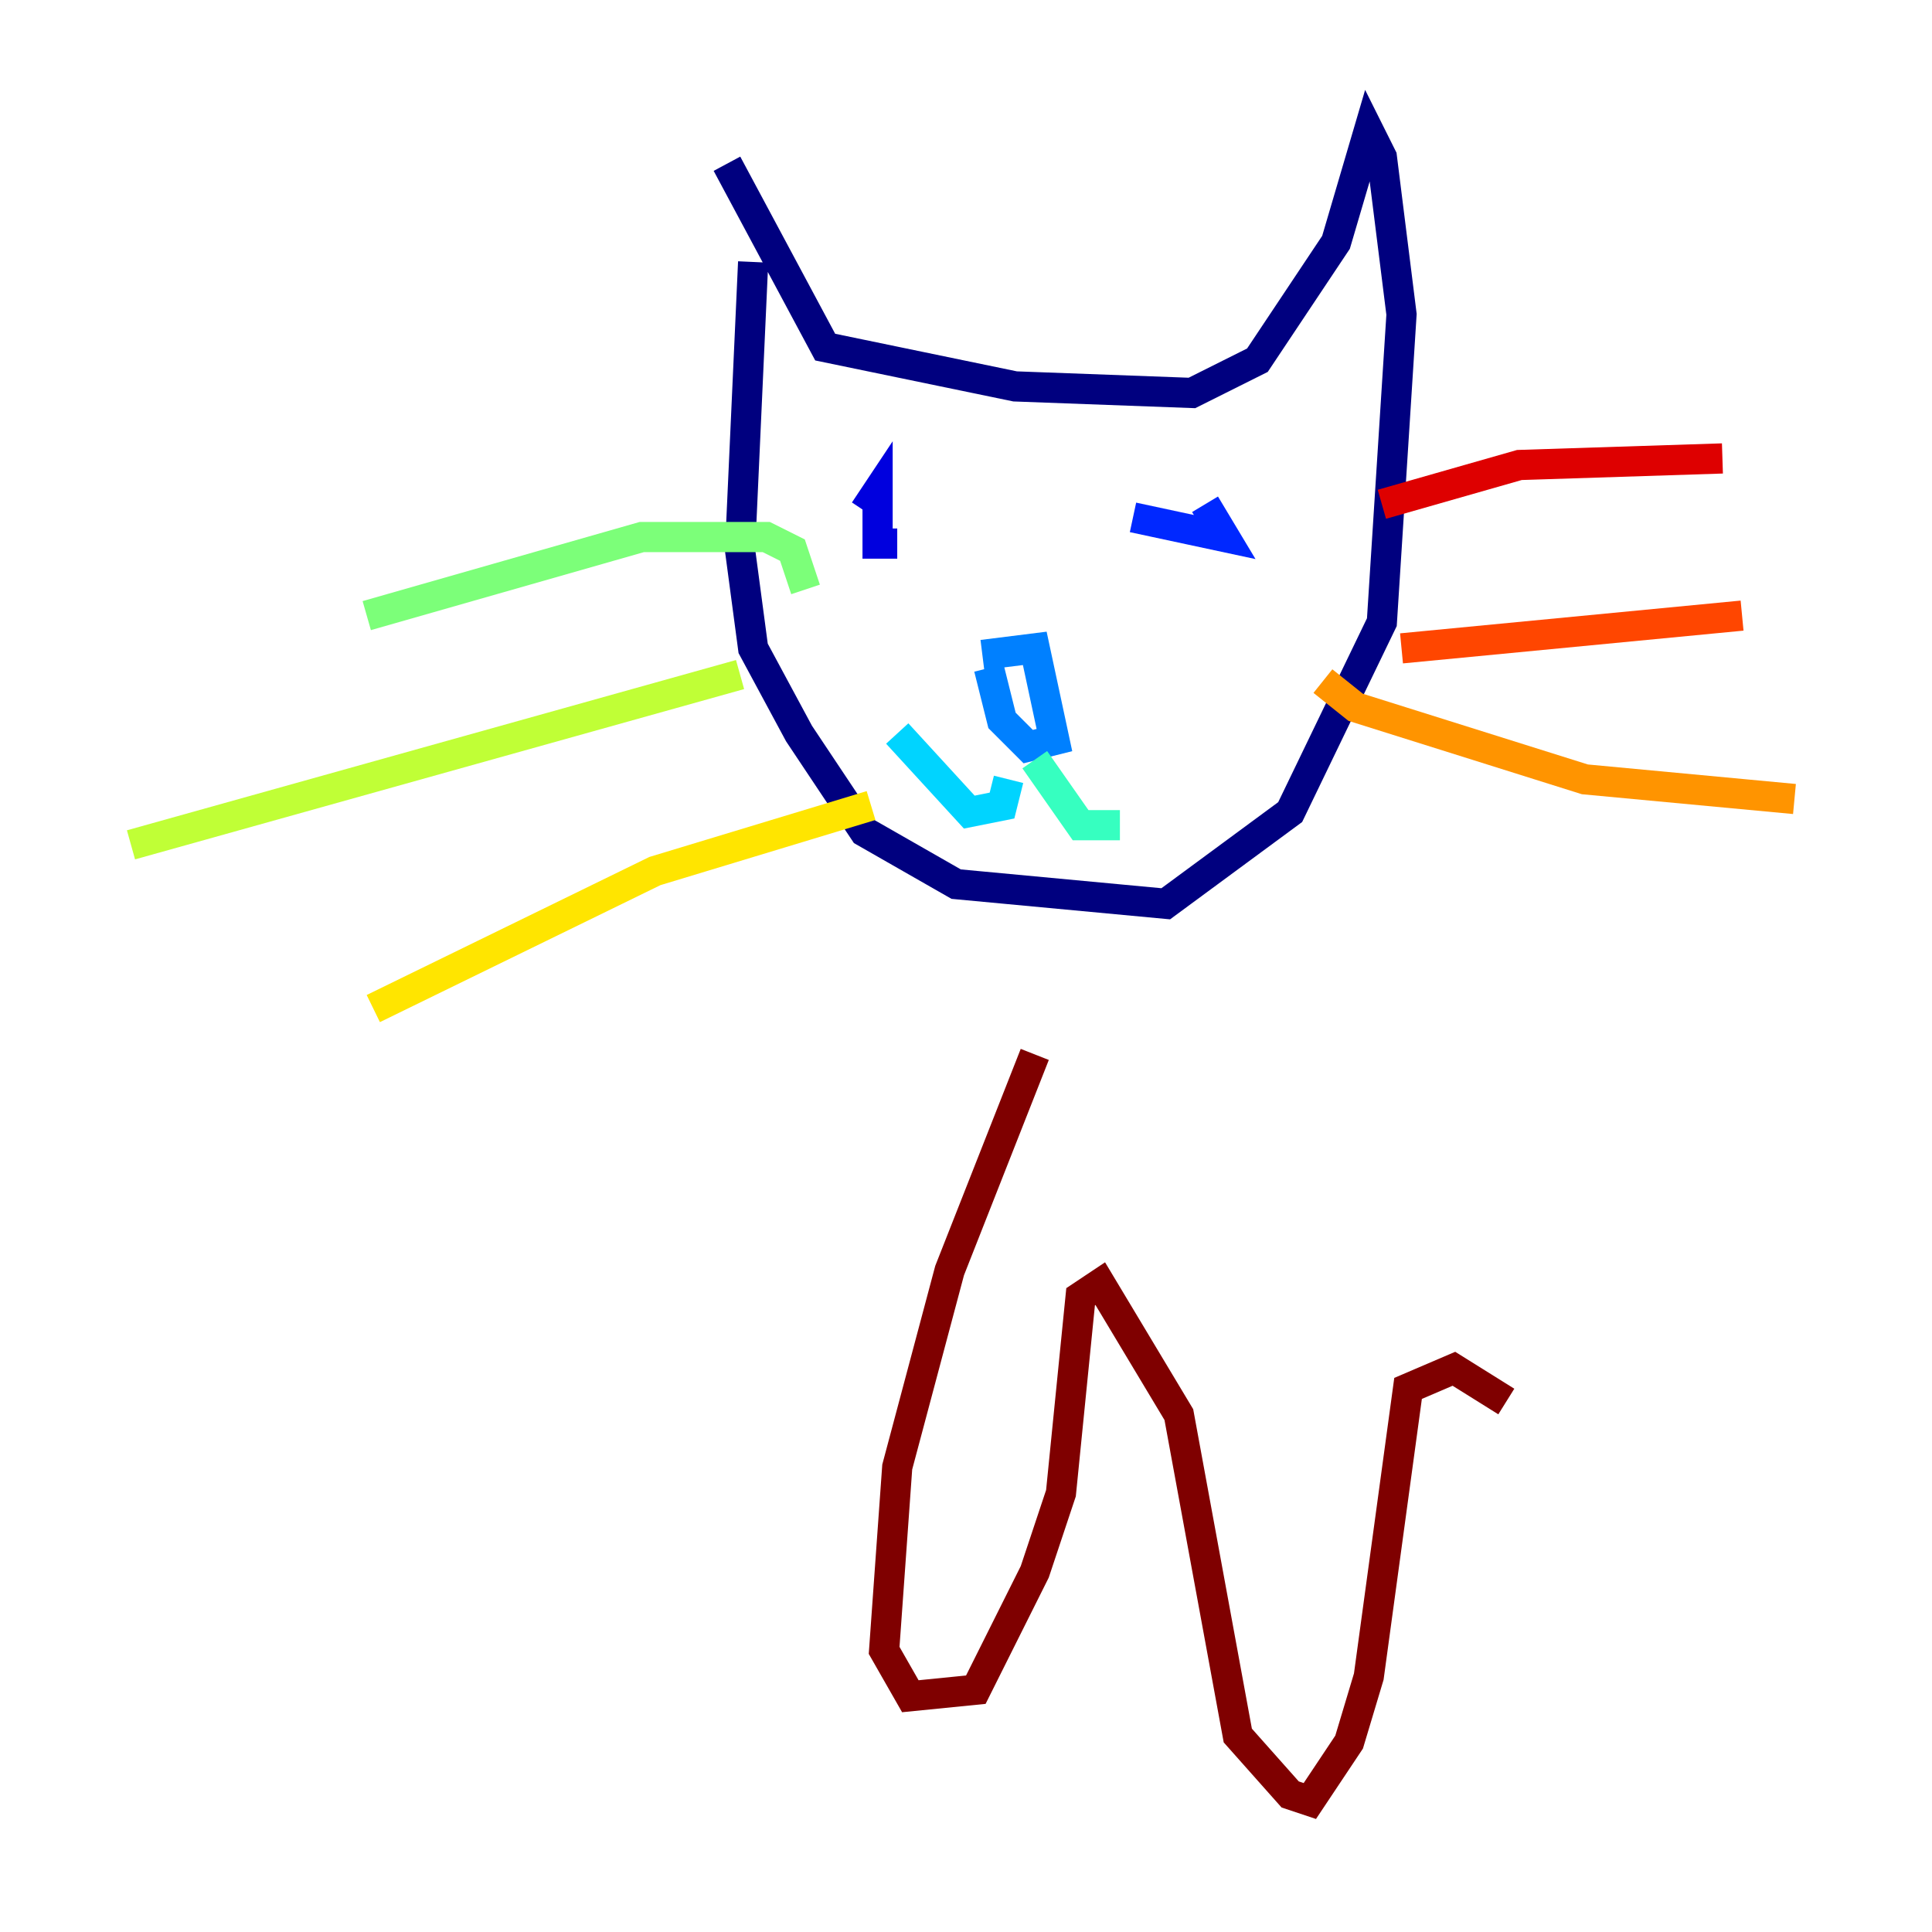 <?xml version="1.0" encoding="utf-8" ?>
<svg baseProfile="tiny" height="128" version="1.2" viewBox="0,0,128,128" width="128" xmlns="http://www.w3.org/2000/svg" xmlns:ev="http://www.w3.org/2001/xml-events" xmlns:xlink="http://www.w3.org/1999/xlink"><defs /><polyline fill="none" points="49.898,17.356 49.031,36.447 49.898,42.956 52.936,48.597 57.275,55.105 63.349,58.576 77.234,59.878 85.478,53.803 91.552,41.22 92.854,20.827 91.552,10.414 90.685,8.678 88.515,16.054 83.308,23.864 78.969,26.034 67.254,25.6 54.671,22.997 48.163,10.848" stroke="#00007f" stroke-width="2" /><polyline fill="none" points="59.444,36.014 58.142,36.014 58.142,32.542 57.275,33.844" stroke="#0000de" stroke-width="2" /><polyline fill="none" points="75.064,34.278 81.139,35.58 79.837,33.41" stroke="#0028ff" stroke-width="2" /><polyline fill="none" points="65.085,43.39 68.556,42.956 69.858,49.031 68.122,49.464 66.386,47.729 65.519,44.258" stroke="#0080ff" stroke-width="2" /><polyline fill="none" points="66.82,51.634 66.386,53.37 64.217,53.803 59.444,48.597" stroke="#00d4ff" stroke-width="2" /><polyline fill="none" points="68.556,50.332 71.593,54.671 74.197,54.671" stroke="#36ffc0" stroke-width="2" /><polyline fill="none" points="24.298,40.786 42.522,35.58 50.766,35.58 52.502,36.447 53.37,39.051" stroke="#7cff79" stroke-width="2" /><polyline fill="none" points="8.678,55.973 49.031,44.691" stroke="#c0ff36" stroke-width="2" /><polyline fill="none" points="24.732,66.82 43.39,57.709 57.709,53.37" stroke="#ffe500" stroke-width="2" /><polyline fill="none" points="87.647,45.125 89.817,46.861 105.003,51.634 118.888,52.936" stroke="#ff9400" stroke-width="2" /><polyline fill="none" points="92.854,42.956 115.417,40.786" stroke="#ff4600" stroke-width="2" /><polyline fill="none" points="91.552,33.41 100.664,30.807 114.115,30.373" stroke="#de0000" stroke-width="2" /><polyline fill="none" points="68.556,69.858 62.915,84.176 59.444,97.193 58.576,109.342 60.312,112.38 64.651,111.946 68.556,104.136 70.291,98.929 71.593,85.912 72.895,85.044 78.102,93.722 82.007,114.983 85.478,118.888 86.78,119.322 89.383,115.417 90.685,111.078 93.288,91.986 96.325,90.685 99.797,92.854" stroke="#7f0000" stroke-width="2" /></svg>